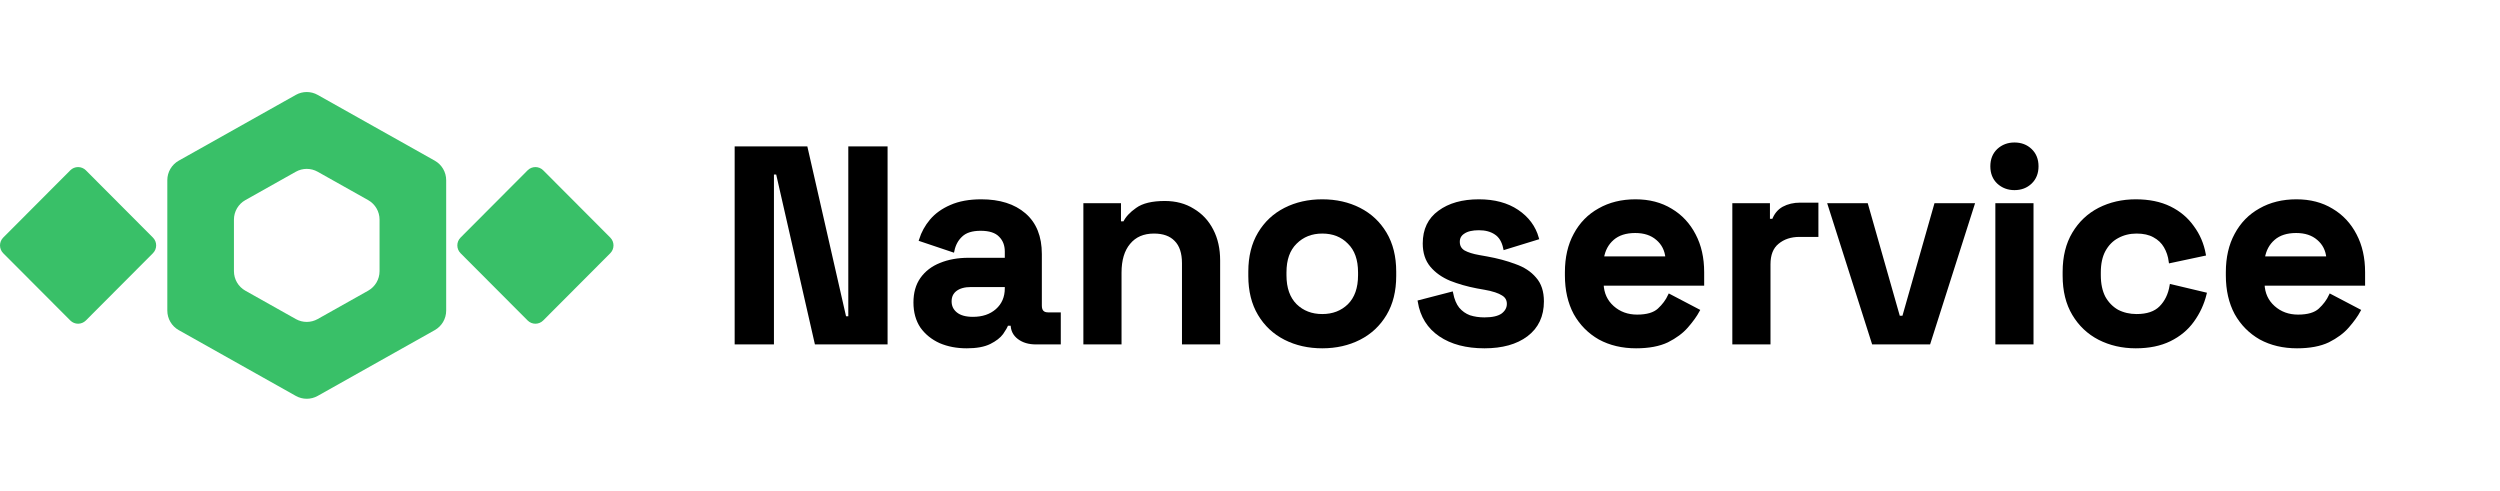 <svg width="163" height="32" viewBox="0 0 163 32" fill="none" xmlns="http://www.w3.org/2000/svg">
<path d="M4.583 11.104C4.863 10.823 5.318 10.823 5.599 11.104L9.971 15.49C10.252 15.772 10.252 16.228 9.971 16.51L5.599 20.895C5.318 21.177 4.863 21.177 4.583 20.895L0.21 16.51C-0.07 16.228 -0.07 15.772 0.21 15.49L4.583 11.104Z" fill="#39C068"/>
<path fill-rule="evenodd" clip-rule="evenodd" d="M20.711 11.197C20.269 10.949 19.731 10.949 19.289 11.197L15.997 13.047C15.537 13.305 15.253 13.792 15.253 14.32V17.68C15.253 18.208 15.537 18.695 15.997 18.953L19.289 20.803C19.731 21.051 20.269 21.051 20.711 20.803L24.003 18.953C24.463 18.695 24.747 18.208 24.747 17.68V14.32C24.747 13.792 24.463 13.305 24.003 13.047L20.711 11.197ZM29.091 11.749C29.091 11.22 28.806 10.734 28.347 10.476L20.711 6.186C20.269 5.938 19.731 5.938 19.289 6.186L11.653 10.476C11.194 10.734 10.909 11.22 10.909 11.749V20.251C10.909 20.779 11.194 21.266 11.653 21.524L19.289 25.814C19.731 26.062 20.269 26.062 20.711 25.814L28.347 21.524C28.806 21.266 29.091 20.779 29.091 20.251V11.749Z" fill="#39C068"/>
<path d="M34.401 11.104C34.682 10.823 35.136 10.823 35.417 11.104L39.79 15.49C40.07 15.772 40.07 16.228 39.79 16.51L35.417 20.895C35.136 21.177 34.682 21.177 34.401 20.895L30.029 16.51C29.748 16.228 29.748 15.772 30.029 15.49L34.401 11.104Z" fill="#39C068"/>
<mask id="path-2-outside-1_88_185" maskUnits="userSpaceOnUse" x="47" y="8.39" width="108" height="15" fill="black">
<rect fill="white" x="47" y="8.39" width="108" height="15"/>
<path d="M48 22.356V9.644H52.558L55.082 20.721H55.409V9.644H57.77V22.356H53.212L50.688 11.279H50.361V22.356H48Z"/>
<path d="M63.034 22.61C62.393 22.61 61.818 22.501 61.309 22.283C60.801 22.053 60.395 21.726 60.093 21.302C59.802 20.867 59.657 20.34 59.657 19.723C59.657 19.105 59.802 18.591 60.093 18.179C60.395 17.755 60.807 17.441 61.327 17.235C61.86 17.017 62.465 16.908 63.143 16.908H65.613V16.399C65.613 15.976 65.48 15.631 65.213 15.364C64.947 15.086 64.523 14.947 63.942 14.947C63.373 14.947 62.95 15.08 62.671 15.346C62.393 15.601 62.211 15.933 62.126 16.345L60.02 15.637C60.165 15.177 60.395 14.759 60.71 14.384C61.037 13.996 61.467 13.688 61.999 13.458C62.544 13.216 63.204 13.095 63.979 13.095C65.165 13.095 66.103 13.391 66.793 13.984C67.483 14.578 67.828 15.437 67.828 16.563V19.922C67.828 20.286 67.998 20.467 68.337 20.467H69.063V22.356H67.538C67.09 22.356 66.721 22.247 66.43 22.029C66.14 21.811 65.994 21.52 65.994 21.157V21.139H65.649C65.601 21.284 65.492 21.478 65.322 21.72C65.153 21.95 64.887 22.156 64.523 22.338C64.16 22.519 63.664 22.61 63.034 22.61ZM63.434 20.758C64.076 20.758 64.596 20.582 64.996 20.231C65.407 19.868 65.613 19.39 65.613 18.797V18.615H63.307C62.883 18.615 62.55 18.706 62.308 18.887C62.066 19.069 61.945 19.323 61.945 19.65C61.945 19.977 62.072 20.243 62.326 20.449C62.58 20.655 62.95 20.758 63.434 20.758Z"/>
<path d="M70.736 22.356V13.349H72.988V14.529H73.315C73.46 14.214 73.732 13.918 74.132 13.639C74.531 13.349 75.137 13.204 75.948 13.204C76.65 13.204 77.261 13.367 77.782 13.694C78.315 14.009 78.726 14.45 79.017 15.019C79.307 15.576 79.453 16.23 79.453 16.981V22.356H77.165V17.162C77.165 16.484 76.995 15.976 76.656 15.637C76.329 15.298 75.857 15.128 75.24 15.128C74.537 15.128 73.993 15.364 73.605 15.837C73.218 16.297 73.024 16.944 73.024 17.78V22.356H70.736Z"/>
<path d="M86.212 22.61C85.316 22.61 84.511 22.428 83.796 22.065C83.082 21.702 82.519 21.175 82.108 20.485C81.696 19.795 81.49 18.966 81.49 17.997V17.707C81.49 16.738 81.696 15.909 82.108 15.219C82.519 14.529 83.082 14.002 83.796 13.639C84.511 13.276 85.316 13.095 86.212 13.095C87.107 13.095 87.912 13.276 88.627 13.639C89.341 14.002 89.904 14.529 90.316 15.219C90.727 15.909 90.933 16.738 90.933 17.707V17.997C90.933 18.966 90.727 19.795 90.316 20.485C89.904 21.175 89.341 21.702 88.627 22.065C87.912 22.428 87.107 22.61 86.212 22.61ZM86.212 20.576C86.914 20.576 87.495 20.352 87.955 19.904C88.415 19.444 88.645 18.791 88.645 17.943V17.762C88.645 16.914 88.415 16.266 87.955 15.818C87.507 15.358 86.926 15.128 86.212 15.128C85.509 15.128 84.928 15.358 84.468 15.818C84.008 16.266 83.778 16.914 83.778 17.762V17.943C83.778 18.791 84.008 19.444 84.468 19.904C84.928 20.352 85.509 20.576 86.212 20.576Z"/>
<path d="M96.786 22.61C95.612 22.61 94.649 22.356 93.898 21.847C93.148 21.339 92.694 20.612 92.537 19.668L94.643 19.123C94.728 19.547 94.867 19.88 95.061 20.122C95.266 20.364 95.515 20.54 95.805 20.649C96.108 20.746 96.435 20.794 96.786 20.794C97.318 20.794 97.712 20.703 97.966 20.522C98.22 20.328 98.347 20.092 98.347 19.813C98.347 19.535 98.226 19.323 97.984 19.178C97.742 19.02 97.355 18.893 96.822 18.797L96.314 18.706C95.684 18.585 95.109 18.421 94.588 18.215C94.068 17.997 93.65 17.701 93.335 17.326C93.021 16.95 92.863 16.466 92.863 15.873C92.863 14.977 93.19 14.293 93.844 13.821C94.498 13.337 95.357 13.095 96.423 13.095C97.427 13.095 98.263 13.319 98.928 13.766C99.594 14.214 100.03 14.802 100.236 15.528L98.111 16.182C98.014 15.722 97.815 15.395 97.512 15.201C97.222 15.007 96.858 14.911 96.423 14.911C95.987 14.911 95.654 14.989 95.424 15.146C95.194 15.292 95.079 15.498 95.079 15.764C95.079 16.055 95.2 16.272 95.442 16.418C95.684 16.551 96.011 16.654 96.423 16.726L96.931 16.817C97.609 16.938 98.22 17.102 98.765 17.308C99.322 17.501 99.758 17.786 100.073 18.161C100.399 18.524 100.563 19.02 100.563 19.65C100.563 20.594 100.218 21.327 99.528 21.847C98.85 22.356 97.936 22.61 96.786 22.61Z"/>
<path d="M106.672 22.61C105.776 22.61 104.983 22.422 104.293 22.047C103.615 21.66 103.082 21.121 102.695 20.431C102.32 19.729 102.132 18.905 102.132 17.961V17.743C102.132 16.799 102.32 15.982 102.695 15.292C103.07 14.59 103.597 14.051 104.275 13.676C104.953 13.288 105.74 13.095 106.636 13.095C107.519 13.095 108.288 13.294 108.942 13.694C109.595 14.081 110.104 14.626 110.467 15.328C110.83 16.018 111.012 16.823 111.012 17.743V18.524H104.456C104.481 19.142 104.711 19.644 105.146 20.031C105.582 20.419 106.115 20.612 106.744 20.612C107.386 20.612 107.858 20.473 108.161 20.195C108.464 19.916 108.694 19.608 108.851 19.269L110.721 20.249C110.552 20.564 110.304 20.909 109.977 21.284C109.662 21.648 109.238 21.962 108.706 22.229C108.173 22.483 107.495 22.61 106.672 22.61ZM104.475 16.817H108.688C108.639 16.297 108.427 15.879 108.052 15.564C107.689 15.249 107.211 15.092 106.617 15.092C106 15.092 105.51 15.249 105.146 15.564C104.783 15.879 104.559 16.297 104.475 16.817Z"/>
<path d="M113.048 22.356V13.349H115.3V14.366H115.627C115.76 14.002 115.978 13.736 116.281 13.567C116.596 13.397 116.959 13.312 117.37 13.312H118.46V15.346H117.334C116.753 15.346 116.275 15.504 115.899 15.818C115.524 16.121 115.336 16.593 115.336 17.235V22.356H113.048Z"/>
<path d="M122.137 22.356L119.268 13.349H121.701L123.789 20.685H124.116L126.204 13.349H128.638L125.769 22.356H122.137Z"/>
<path d="M130.197 22.356V13.349H132.485V22.356H130.197ZM131.341 12.296C130.929 12.296 130.578 12.162 130.288 11.896C130.009 11.63 129.87 11.279 129.87 10.843C129.87 10.407 130.009 10.056 130.288 9.79C130.578 9.523 130.929 9.39 131.341 9.39C131.765 9.39 132.116 9.523 132.394 9.79C132.672 10.056 132.812 10.407 132.812 10.843C132.812 11.279 132.672 11.63 132.394 11.896C132.116 12.162 131.765 12.296 131.341 12.296Z"/>
<path d="M139.251 22.61C138.38 22.61 137.587 22.428 136.873 22.065C136.17 21.702 135.614 21.175 135.202 20.485C134.79 19.795 134.584 18.96 134.584 17.979V17.725C134.584 16.744 134.79 15.909 135.202 15.219C135.614 14.529 136.17 14.002 136.873 13.639C137.587 13.276 138.38 13.095 139.251 13.095C140.111 13.095 140.849 13.246 141.467 13.549C142.084 13.851 142.581 14.269 142.956 14.802C143.343 15.322 143.597 15.915 143.719 16.581L141.503 17.053C141.455 16.69 141.346 16.363 141.176 16.073C141.007 15.782 140.765 15.552 140.45 15.383C140.147 15.213 139.766 15.128 139.306 15.128C138.846 15.128 138.428 15.231 138.053 15.437C137.69 15.631 137.399 15.927 137.181 16.327C136.975 16.714 136.873 17.192 136.873 17.762V17.943C136.873 18.512 136.975 18.996 137.181 19.396C137.399 19.783 137.69 20.08 138.053 20.286C138.428 20.479 138.846 20.576 139.306 20.576C139.996 20.576 140.516 20.401 140.868 20.049C141.231 19.686 141.461 19.214 141.558 18.633L143.773 19.16C143.616 19.801 143.343 20.389 142.956 20.921C142.581 21.442 142.084 21.853 141.467 22.156C140.849 22.459 140.111 22.61 139.251 22.61Z"/>
<path d="M149.764 22.61C148.869 22.61 148.076 22.422 147.386 22.047C146.708 21.66 146.175 21.121 145.788 20.431C145.412 19.729 145.225 18.905 145.225 17.961V17.743C145.225 16.799 145.412 15.982 145.788 15.292C146.163 14.59 146.689 14.051 147.367 13.676C148.045 13.288 148.832 13.095 149.728 13.095C150.612 13.095 151.381 13.294 152.034 13.694C152.688 14.081 153.197 14.626 153.56 15.328C153.923 16.018 154.104 16.823 154.104 17.743V18.524H147.549C147.573 19.142 147.803 19.644 148.239 20.031C148.675 20.419 149.208 20.612 149.837 20.612C150.479 20.612 150.951 20.473 151.253 20.195C151.556 19.916 151.786 19.608 151.944 19.269L153.814 20.249C153.644 20.564 153.396 20.909 153.069 21.284C152.755 21.648 152.331 21.962 151.798 22.229C151.266 22.483 150.588 22.61 149.764 22.61ZM147.567 16.817H151.78C151.732 16.297 151.52 15.879 151.145 15.564C150.781 15.249 150.303 15.092 149.71 15.092C149.093 15.092 148.602 15.249 148.239 15.564C147.876 15.879 147.652 16.297 147.567 16.817Z"/>
</mask>
<path d="M48 22.356V9.644H52.558L55.082 20.721H55.409V9.644H57.77V22.356H53.212L50.688 11.279H50.361V22.356H48Z" fill="black"/>
<path d="M63.034 22.61C62.393 22.61 61.818 22.501 61.309 22.283C60.801 22.053 60.395 21.726 60.093 21.302C59.802 20.867 59.657 20.34 59.657 19.723C59.657 19.105 59.802 18.591 60.093 18.179C60.395 17.755 60.807 17.441 61.327 17.235C61.86 17.017 62.465 16.908 63.143 16.908H65.613V16.399C65.613 15.976 65.48 15.631 65.213 15.364C64.947 15.086 64.523 14.947 63.942 14.947C63.373 14.947 62.95 15.08 62.671 15.346C62.393 15.601 62.211 15.933 62.126 16.345L60.02 15.637C60.165 15.177 60.395 14.759 60.71 14.384C61.037 13.996 61.467 13.688 61.999 13.458C62.544 13.216 63.204 13.095 63.979 13.095C65.165 13.095 66.103 13.391 66.793 13.984C67.483 14.578 67.828 15.437 67.828 16.563V19.922C67.828 20.286 67.998 20.467 68.337 20.467H69.063V22.356H67.538C67.09 22.356 66.721 22.247 66.43 22.029C66.14 21.811 65.994 21.52 65.994 21.157V21.139H65.649C65.601 21.284 65.492 21.478 65.322 21.72C65.153 21.95 64.887 22.156 64.523 22.338C64.16 22.519 63.664 22.61 63.034 22.61ZM63.434 20.758C64.076 20.758 64.596 20.582 64.996 20.231C65.407 19.868 65.613 19.39 65.613 18.797V18.615H63.307C62.883 18.615 62.55 18.706 62.308 18.887C62.066 19.069 61.945 19.323 61.945 19.65C61.945 19.977 62.072 20.243 62.326 20.449C62.58 20.655 62.95 20.758 63.434 20.758Z" fill="black"/>
<path d="M70.736 22.356V13.349H72.988V14.529H73.315C73.46 14.214 73.732 13.918 74.132 13.639C74.531 13.349 75.137 13.204 75.948 13.204C76.65 13.204 77.261 13.367 77.782 13.694C78.315 14.009 78.726 14.45 79.017 15.019C79.307 15.576 79.453 16.23 79.453 16.981V22.356H77.165V17.162C77.165 16.484 76.995 15.976 76.656 15.637C76.329 15.298 75.857 15.128 75.24 15.128C74.537 15.128 73.993 15.364 73.605 15.837C73.218 16.297 73.024 16.944 73.024 17.78V22.356H70.736Z" fill="black"/>
<path d="M86.212 22.61C85.316 22.61 84.511 22.428 83.796 22.065C83.082 21.702 82.519 21.175 82.108 20.485C81.696 19.795 81.49 18.966 81.49 17.997V17.707C81.49 16.738 81.696 15.909 82.108 15.219C82.519 14.529 83.082 14.002 83.796 13.639C84.511 13.276 85.316 13.095 86.212 13.095C87.107 13.095 87.912 13.276 88.627 13.639C89.341 14.002 89.904 14.529 90.316 15.219C90.727 15.909 90.933 16.738 90.933 17.707V17.997C90.933 18.966 90.727 19.795 90.316 20.485C89.904 21.175 89.341 21.702 88.627 22.065C87.912 22.428 87.107 22.61 86.212 22.61ZM86.212 20.576C86.914 20.576 87.495 20.352 87.955 19.904C88.415 19.444 88.645 18.791 88.645 17.943V17.762C88.645 16.914 88.415 16.266 87.955 15.818C87.507 15.358 86.926 15.128 86.212 15.128C85.509 15.128 84.928 15.358 84.468 15.818C84.008 16.266 83.778 16.914 83.778 17.762V17.943C83.778 18.791 84.008 19.444 84.468 19.904C84.928 20.352 85.509 20.576 86.212 20.576Z" fill="black"/>
<path d="M96.786 22.61C95.612 22.61 94.649 22.356 93.898 21.847C93.148 21.339 92.694 20.612 92.537 19.668L94.643 19.123C94.728 19.547 94.867 19.88 95.061 20.122C95.266 20.364 95.515 20.54 95.805 20.649C96.108 20.746 96.435 20.794 96.786 20.794C97.318 20.794 97.712 20.703 97.966 20.522C98.22 20.328 98.347 20.092 98.347 19.813C98.347 19.535 98.226 19.323 97.984 19.178C97.742 19.02 97.355 18.893 96.822 18.797L96.314 18.706C95.684 18.585 95.109 18.421 94.588 18.215C94.068 17.997 93.65 17.701 93.335 17.326C93.021 16.95 92.863 16.466 92.863 15.873C92.863 14.977 93.19 14.293 93.844 13.821C94.498 13.337 95.357 13.095 96.423 13.095C97.427 13.095 98.263 13.319 98.928 13.766C99.594 14.214 100.03 14.802 100.236 15.528L98.111 16.182C98.014 15.722 97.815 15.395 97.512 15.201C97.222 15.007 96.858 14.911 96.423 14.911C95.987 14.911 95.654 14.989 95.424 15.146C95.194 15.292 95.079 15.498 95.079 15.764C95.079 16.055 95.2 16.272 95.442 16.418C95.684 16.551 96.011 16.654 96.423 16.726L96.931 16.817C97.609 16.938 98.22 17.102 98.765 17.308C99.322 17.501 99.758 17.786 100.073 18.161C100.399 18.524 100.563 19.02 100.563 19.65C100.563 20.594 100.218 21.327 99.528 21.847C98.85 22.356 97.936 22.61 96.786 22.61Z" fill="black"/>
<path d="M106.672 22.61C105.776 22.61 104.983 22.422 104.293 22.047C103.615 21.66 103.082 21.121 102.695 20.431C102.32 19.729 102.132 18.905 102.132 17.961V17.743C102.132 16.799 102.32 15.982 102.695 15.292C103.07 14.59 103.597 14.051 104.275 13.676C104.953 13.288 105.74 13.095 106.636 13.095C107.519 13.095 108.288 13.294 108.942 13.694C109.595 14.081 110.104 14.626 110.467 15.328C110.83 16.018 111.012 16.823 111.012 17.743V18.524H104.456C104.481 19.142 104.711 19.644 105.146 20.031C105.582 20.419 106.115 20.612 106.744 20.612C107.386 20.612 107.858 20.473 108.161 20.195C108.464 19.916 108.694 19.608 108.851 19.269L110.721 20.249C110.552 20.564 110.304 20.909 109.977 21.284C109.662 21.648 109.238 21.962 108.706 22.229C108.173 22.483 107.495 22.61 106.672 22.61ZM104.475 16.817H108.688C108.639 16.297 108.427 15.879 108.052 15.564C107.689 15.249 107.211 15.092 106.617 15.092C106 15.092 105.51 15.249 105.146 15.564C104.783 15.879 104.559 16.297 104.475 16.817Z" fill="black"/>
<path d="M113.048 22.356V13.349H115.3V14.366H115.627C115.76 14.002 115.978 13.736 116.281 13.567C116.596 13.397 116.959 13.312 117.37 13.312H118.46V15.346H117.334C116.753 15.346 116.275 15.504 115.899 15.818C115.524 16.121 115.336 16.593 115.336 17.235V22.356H113.048Z" fill="black"/>
<path d="M122.137 22.356L119.268 13.349H121.701L123.789 20.685H124.116L126.204 13.349H128.638L125.769 22.356H122.137Z" fill="black"/>
<path d="M130.197 22.356V13.349H132.485V22.356H130.197ZM131.341 12.296C130.929 12.296 130.578 12.162 130.288 11.896C130.009 11.63 129.87 11.279 129.87 10.843C129.87 10.407 130.009 10.056 130.288 9.79C130.578 9.523 130.929 9.39 131.341 9.39C131.765 9.39 132.116 9.523 132.394 9.79C132.672 10.056 132.812 10.407 132.812 10.843C132.812 11.279 132.672 11.63 132.394 11.896C132.116 12.162 131.765 12.296 131.341 12.296Z" fill="black"/>
<path d="M139.251 22.61C138.38 22.61 137.587 22.428 136.873 22.065C136.17 21.702 135.614 21.175 135.202 20.485C134.79 19.795 134.584 18.96 134.584 17.979V17.725C134.584 16.744 134.79 15.909 135.202 15.219C135.614 14.529 136.17 14.002 136.873 13.639C137.587 13.276 138.38 13.095 139.251 13.095C140.111 13.095 140.849 13.246 141.467 13.549C142.084 13.851 142.581 14.269 142.956 14.802C143.343 15.322 143.597 15.915 143.719 16.581L141.503 17.053C141.455 16.69 141.346 16.363 141.176 16.073C141.007 15.782 140.765 15.552 140.45 15.383C140.147 15.213 139.766 15.128 139.306 15.128C138.846 15.128 138.428 15.231 138.053 15.437C137.69 15.631 137.399 15.927 137.181 16.327C136.975 16.714 136.873 17.192 136.873 17.762V17.943C136.873 18.512 136.975 18.996 137.181 19.396C137.399 19.783 137.69 20.08 138.053 20.286C138.428 20.479 138.846 20.576 139.306 20.576C139.996 20.576 140.516 20.401 140.868 20.049C141.231 19.686 141.461 19.214 141.558 18.633L143.773 19.16C143.616 19.801 143.343 20.389 142.956 20.921C142.581 21.442 142.084 21.853 141.467 22.156C140.849 22.459 140.111 22.61 139.251 22.61Z" fill="black"/>
<path d="M149.764 22.61C148.869 22.61 148.076 22.422 147.386 22.047C146.708 21.66 146.175 21.121 145.788 20.431C145.412 19.729 145.225 18.905 145.225 17.961V17.743C145.225 16.799 145.412 15.982 145.788 15.292C146.163 14.59 146.689 14.051 147.367 13.676C148.045 13.288 148.832 13.095 149.728 13.095C150.612 13.095 151.381 13.294 152.034 13.694C152.688 14.081 153.197 14.626 153.56 15.328C153.923 16.018 154.104 16.823 154.104 17.743V18.524H147.549C147.573 19.142 147.803 19.644 148.239 20.031C148.675 20.419 149.208 20.612 149.837 20.612C150.479 20.612 150.951 20.473 151.253 20.195C151.556 19.916 151.786 19.608 151.944 19.269L153.814 20.249C153.644 20.564 153.396 20.909 153.069 21.284C152.755 21.648 152.331 21.962 151.798 22.229C151.266 22.483 150.588 22.61 149.764 22.61ZM147.567 16.817H151.78C151.732 16.297 151.52 15.879 151.145 15.564C150.781 15.249 150.303 15.092 149.71 15.092C149.093 15.092 148.602 15.249 148.239 15.564C147.876 15.879 147.652 16.297 147.567 16.817Z" fill="black"/>
<path d="M48 22.356V9.644H52.558L55.082 20.721H55.409V9.644H57.77V22.356H53.212L50.688 11.279H50.361V22.356H48Z" stroke="black" stroke-width="0.2" mask="url(#path-2-outside-1_88_185)"/>
<path d="M63.034 22.61C62.393 22.61 61.818 22.501 61.309 22.283C60.801 22.053 60.395 21.726 60.093 21.302C59.802 20.867 59.657 20.34 59.657 19.723C59.657 19.105 59.802 18.591 60.093 18.179C60.395 17.755 60.807 17.441 61.327 17.235C61.86 17.017 62.465 16.908 63.143 16.908H65.613V16.399C65.613 15.976 65.48 15.631 65.213 15.364C64.947 15.086 64.523 14.947 63.942 14.947C63.373 14.947 62.95 15.08 62.671 15.346C62.393 15.601 62.211 15.933 62.126 16.345L60.02 15.637C60.165 15.177 60.395 14.759 60.71 14.384C61.037 13.996 61.467 13.688 61.999 13.458C62.544 13.216 63.204 13.095 63.979 13.095C65.165 13.095 66.103 13.391 66.793 13.984C67.483 14.578 67.828 15.437 67.828 16.563V19.922C67.828 20.286 67.998 20.467 68.337 20.467H69.063V22.356H67.538C67.09 22.356 66.721 22.247 66.43 22.029C66.14 21.811 65.994 21.52 65.994 21.157V21.139H65.649C65.601 21.284 65.492 21.478 65.322 21.72C65.153 21.95 64.887 22.156 64.523 22.338C64.16 22.519 63.664 22.61 63.034 22.61ZM63.434 20.758C64.076 20.758 64.596 20.582 64.996 20.231C65.407 19.868 65.613 19.39 65.613 18.797V18.615H63.307C62.883 18.615 62.55 18.706 62.308 18.887C62.066 19.069 61.945 19.323 61.945 19.65C61.945 19.977 62.072 20.243 62.326 20.449C62.58 20.655 62.95 20.758 63.434 20.758Z" stroke="black" stroke-width="0.2" mask="url(#path-2-outside-1_88_185)"/>
<path d="M70.736 22.356V13.349H72.988V14.529H73.315C73.46 14.214 73.732 13.918 74.132 13.639C74.531 13.349 75.137 13.204 75.948 13.204C76.65 13.204 77.261 13.367 77.782 13.694C78.315 14.009 78.726 14.45 79.017 15.019C79.307 15.576 79.453 16.23 79.453 16.981V22.356H77.165V17.162C77.165 16.484 76.995 15.976 76.656 15.637C76.329 15.298 75.857 15.128 75.24 15.128C74.537 15.128 73.993 15.364 73.605 15.837C73.218 16.297 73.024 16.944 73.024 17.78V22.356H70.736Z" stroke="black" stroke-width="0.2" mask="url(#path-2-outside-1_88_185)"/>
<path d="M86.212 22.61C85.316 22.61 84.511 22.428 83.796 22.065C83.082 21.702 82.519 21.175 82.108 20.485C81.696 19.795 81.49 18.966 81.49 17.997V17.707C81.49 16.738 81.696 15.909 82.108 15.219C82.519 14.529 83.082 14.002 83.796 13.639C84.511 13.276 85.316 13.095 86.212 13.095C87.107 13.095 87.912 13.276 88.627 13.639C89.341 14.002 89.904 14.529 90.316 15.219C90.727 15.909 90.933 16.738 90.933 17.707V17.997C90.933 18.966 90.727 19.795 90.316 20.485C89.904 21.175 89.341 21.702 88.627 22.065C87.912 22.428 87.107 22.61 86.212 22.61ZM86.212 20.576C86.914 20.576 87.495 20.352 87.955 19.904C88.415 19.444 88.645 18.791 88.645 17.943V17.762C88.645 16.914 88.415 16.266 87.955 15.818C87.507 15.358 86.926 15.128 86.212 15.128C85.509 15.128 84.928 15.358 84.468 15.818C84.008 16.266 83.778 16.914 83.778 17.762V17.943C83.778 18.791 84.008 19.444 84.468 19.904C84.928 20.352 85.509 20.576 86.212 20.576Z" stroke="black" stroke-width="0.2" mask="url(#path-2-outside-1_88_185)"/>
<path d="M96.786 22.61C95.612 22.61 94.649 22.356 93.898 21.847C93.148 21.339 92.694 20.612 92.537 19.668L94.643 19.123C94.728 19.547 94.867 19.88 95.061 20.122C95.266 20.364 95.515 20.54 95.805 20.649C96.108 20.746 96.435 20.794 96.786 20.794C97.318 20.794 97.712 20.703 97.966 20.522C98.22 20.328 98.347 20.092 98.347 19.813C98.347 19.535 98.226 19.323 97.984 19.178C97.742 19.02 97.355 18.893 96.822 18.797L96.314 18.706C95.684 18.585 95.109 18.421 94.588 18.215C94.068 17.997 93.65 17.701 93.335 17.326C93.021 16.95 92.863 16.466 92.863 15.873C92.863 14.977 93.19 14.293 93.844 13.821C94.498 13.337 95.357 13.095 96.423 13.095C97.427 13.095 98.263 13.319 98.928 13.766C99.594 14.214 100.03 14.802 100.236 15.528L98.111 16.182C98.014 15.722 97.815 15.395 97.512 15.201C97.222 15.007 96.858 14.911 96.423 14.911C95.987 14.911 95.654 14.989 95.424 15.146C95.194 15.292 95.079 15.498 95.079 15.764C95.079 16.055 95.2 16.272 95.442 16.418C95.684 16.551 96.011 16.654 96.423 16.726L96.931 16.817C97.609 16.938 98.22 17.102 98.765 17.308C99.322 17.501 99.758 17.786 100.073 18.161C100.399 18.524 100.563 19.02 100.563 19.65C100.563 20.594 100.218 21.327 99.528 21.847C98.85 22.356 97.936 22.61 96.786 22.61Z" stroke="black" stroke-width="0.2" mask="url(#path-2-outside-1_88_185)"/>
<path d="M106.672 22.61C105.776 22.61 104.983 22.422 104.293 22.047C103.615 21.66 103.082 21.121 102.695 20.431C102.32 19.729 102.132 18.905 102.132 17.961V17.743C102.132 16.799 102.32 15.982 102.695 15.292C103.07 14.59 103.597 14.051 104.275 13.676C104.953 13.288 105.74 13.095 106.636 13.095C107.519 13.095 108.288 13.294 108.942 13.694C109.595 14.081 110.104 14.626 110.467 15.328C110.83 16.018 111.012 16.823 111.012 17.743V18.524H104.456C104.481 19.142 104.711 19.644 105.146 20.031C105.582 20.419 106.115 20.612 106.744 20.612C107.386 20.612 107.858 20.473 108.161 20.195C108.464 19.916 108.694 19.608 108.851 19.269L110.721 20.249C110.552 20.564 110.304 20.909 109.977 21.284C109.662 21.648 109.238 21.962 108.706 22.229C108.173 22.483 107.495 22.61 106.672 22.61ZM104.475 16.817H108.688C108.639 16.297 108.427 15.879 108.052 15.564C107.689 15.249 107.211 15.092 106.617 15.092C106 15.092 105.51 15.249 105.146 15.564C104.783 15.879 104.559 16.297 104.475 16.817Z" stroke="black" stroke-width="0.2" mask="url(#path-2-outside-1_88_185)"/>
<path d="M113.048 22.356V13.349H115.3V14.366H115.627C115.76 14.002 115.978 13.736 116.281 13.567C116.596 13.397 116.959 13.312 117.37 13.312H118.46V15.346H117.334C116.753 15.346 116.275 15.504 115.899 15.818C115.524 16.121 115.336 16.593 115.336 17.235V22.356H113.048Z" stroke="black" stroke-width="0.2" mask="url(#path-2-outside-1_88_185)"/>
<path d="M122.137 22.356L119.268 13.349H121.701L123.789 20.685H124.116L126.204 13.349H128.638L125.769 22.356H122.137Z" stroke="black" stroke-width="0.2" mask="url(#path-2-outside-1_88_185)"/>
<path d="M130.197 22.356V13.349H132.485V22.356H130.197ZM131.341 12.296C130.929 12.296 130.578 12.162 130.288 11.896C130.009 11.63 129.87 11.279 129.87 10.843C129.87 10.407 130.009 10.056 130.288 9.79C130.578 9.523 130.929 9.39 131.341 9.39C131.765 9.39 132.116 9.523 132.394 9.79C132.672 10.056 132.812 10.407 132.812 10.843C132.812 11.279 132.672 11.63 132.394 11.896C132.116 12.162 131.765 12.296 131.341 12.296Z" stroke="black" stroke-width="0.2" mask="url(#path-2-outside-1_88_185)"/>
<path d="M139.251 22.61C138.38 22.61 137.587 22.428 136.873 22.065C136.17 21.702 135.614 21.175 135.202 20.485C134.79 19.795 134.584 18.96 134.584 17.979V17.725C134.584 16.744 134.79 15.909 135.202 15.219C135.614 14.529 136.17 14.002 136.873 13.639C137.587 13.276 138.38 13.095 139.251 13.095C140.111 13.095 140.849 13.246 141.467 13.549C142.084 13.851 142.581 14.269 142.956 14.802C143.343 15.322 143.597 15.915 143.719 16.581L141.503 17.053C141.455 16.69 141.346 16.363 141.176 16.073C141.007 15.782 140.765 15.552 140.45 15.383C140.147 15.213 139.766 15.128 139.306 15.128C138.846 15.128 138.428 15.231 138.053 15.437C137.69 15.631 137.399 15.927 137.181 16.327C136.975 16.714 136.873 17.192 136.873 17.762V17.943C136.873 18.512 136.975 18.996 137.181 19.396C137.399 19.783 137.69 20.08 138.053 20.286C138.428 20.479 138.846 20.576 139.306 20.576C139.996 20.576 140.516 20.401 140.868 20.049C141.231 19.686 141.461 19.214 141.558 18.633L143.773 19.16C143.616 19.801 143.343 20.389 142.956 20.921C142.581 21.442 142.084 21.853 141.467 22.156C140.849 22.459 140.111 22.61 139.251 22.61Z" stroke="black" stroke-width="0.2" mask="url(#path-2-outside-1_88_185)"/>
<path d="M149.764 22.61C148.869 22.61 148.076 22.422 147.386 22.047C146.708 21.66 146.175 21.121 145.788 20.431C145.412 19.729 145.225 18.905 145.225 17.961V17.743C145.225 16.799 145.412 15.982 145.788 15.292C146.163 14.59 146.689 14.051 147.367 13.676C148.045 13.288 148.832 13.095 149.728 13.095C150.612 13.095 151.381 13.294 152.034 13.694C152.688 14.081 153.197 14.626 153.56 15.328C153.923 16.018 154.104 16.823 154.104 17.743V18.524H147.549C147.573 19.142 147.803 19.644 148.239 20.031C148.675 20.419 149.208 20.612 149.837 20.612C150.479 20.612 150.951 20.473 151.253 20.195C151.556 19.916 151.786 19.608 151.944 19.269L153.814 20.249C153.644 20.564 153.396 20.909 153.069 21.284C152.755 21.648 152.331 21.962 151.798 22.229C151.266 22.483 150.588 22.61 149.764 22.61ZM147.567 16.817H151.78C151.732 16.297 151.52 15.879 151.145 15.564C150.781 15.249 150.303 15.092 149.71 15.092C149.093 15.092 148.602 15.249 148.239 15.564C147.876 15.879 147.652 16.297 147.567 16.817Z" stroke="black" stroke-width="0.2" mask="url(#path-2-outside-1_88_185)"/>
</svg>
